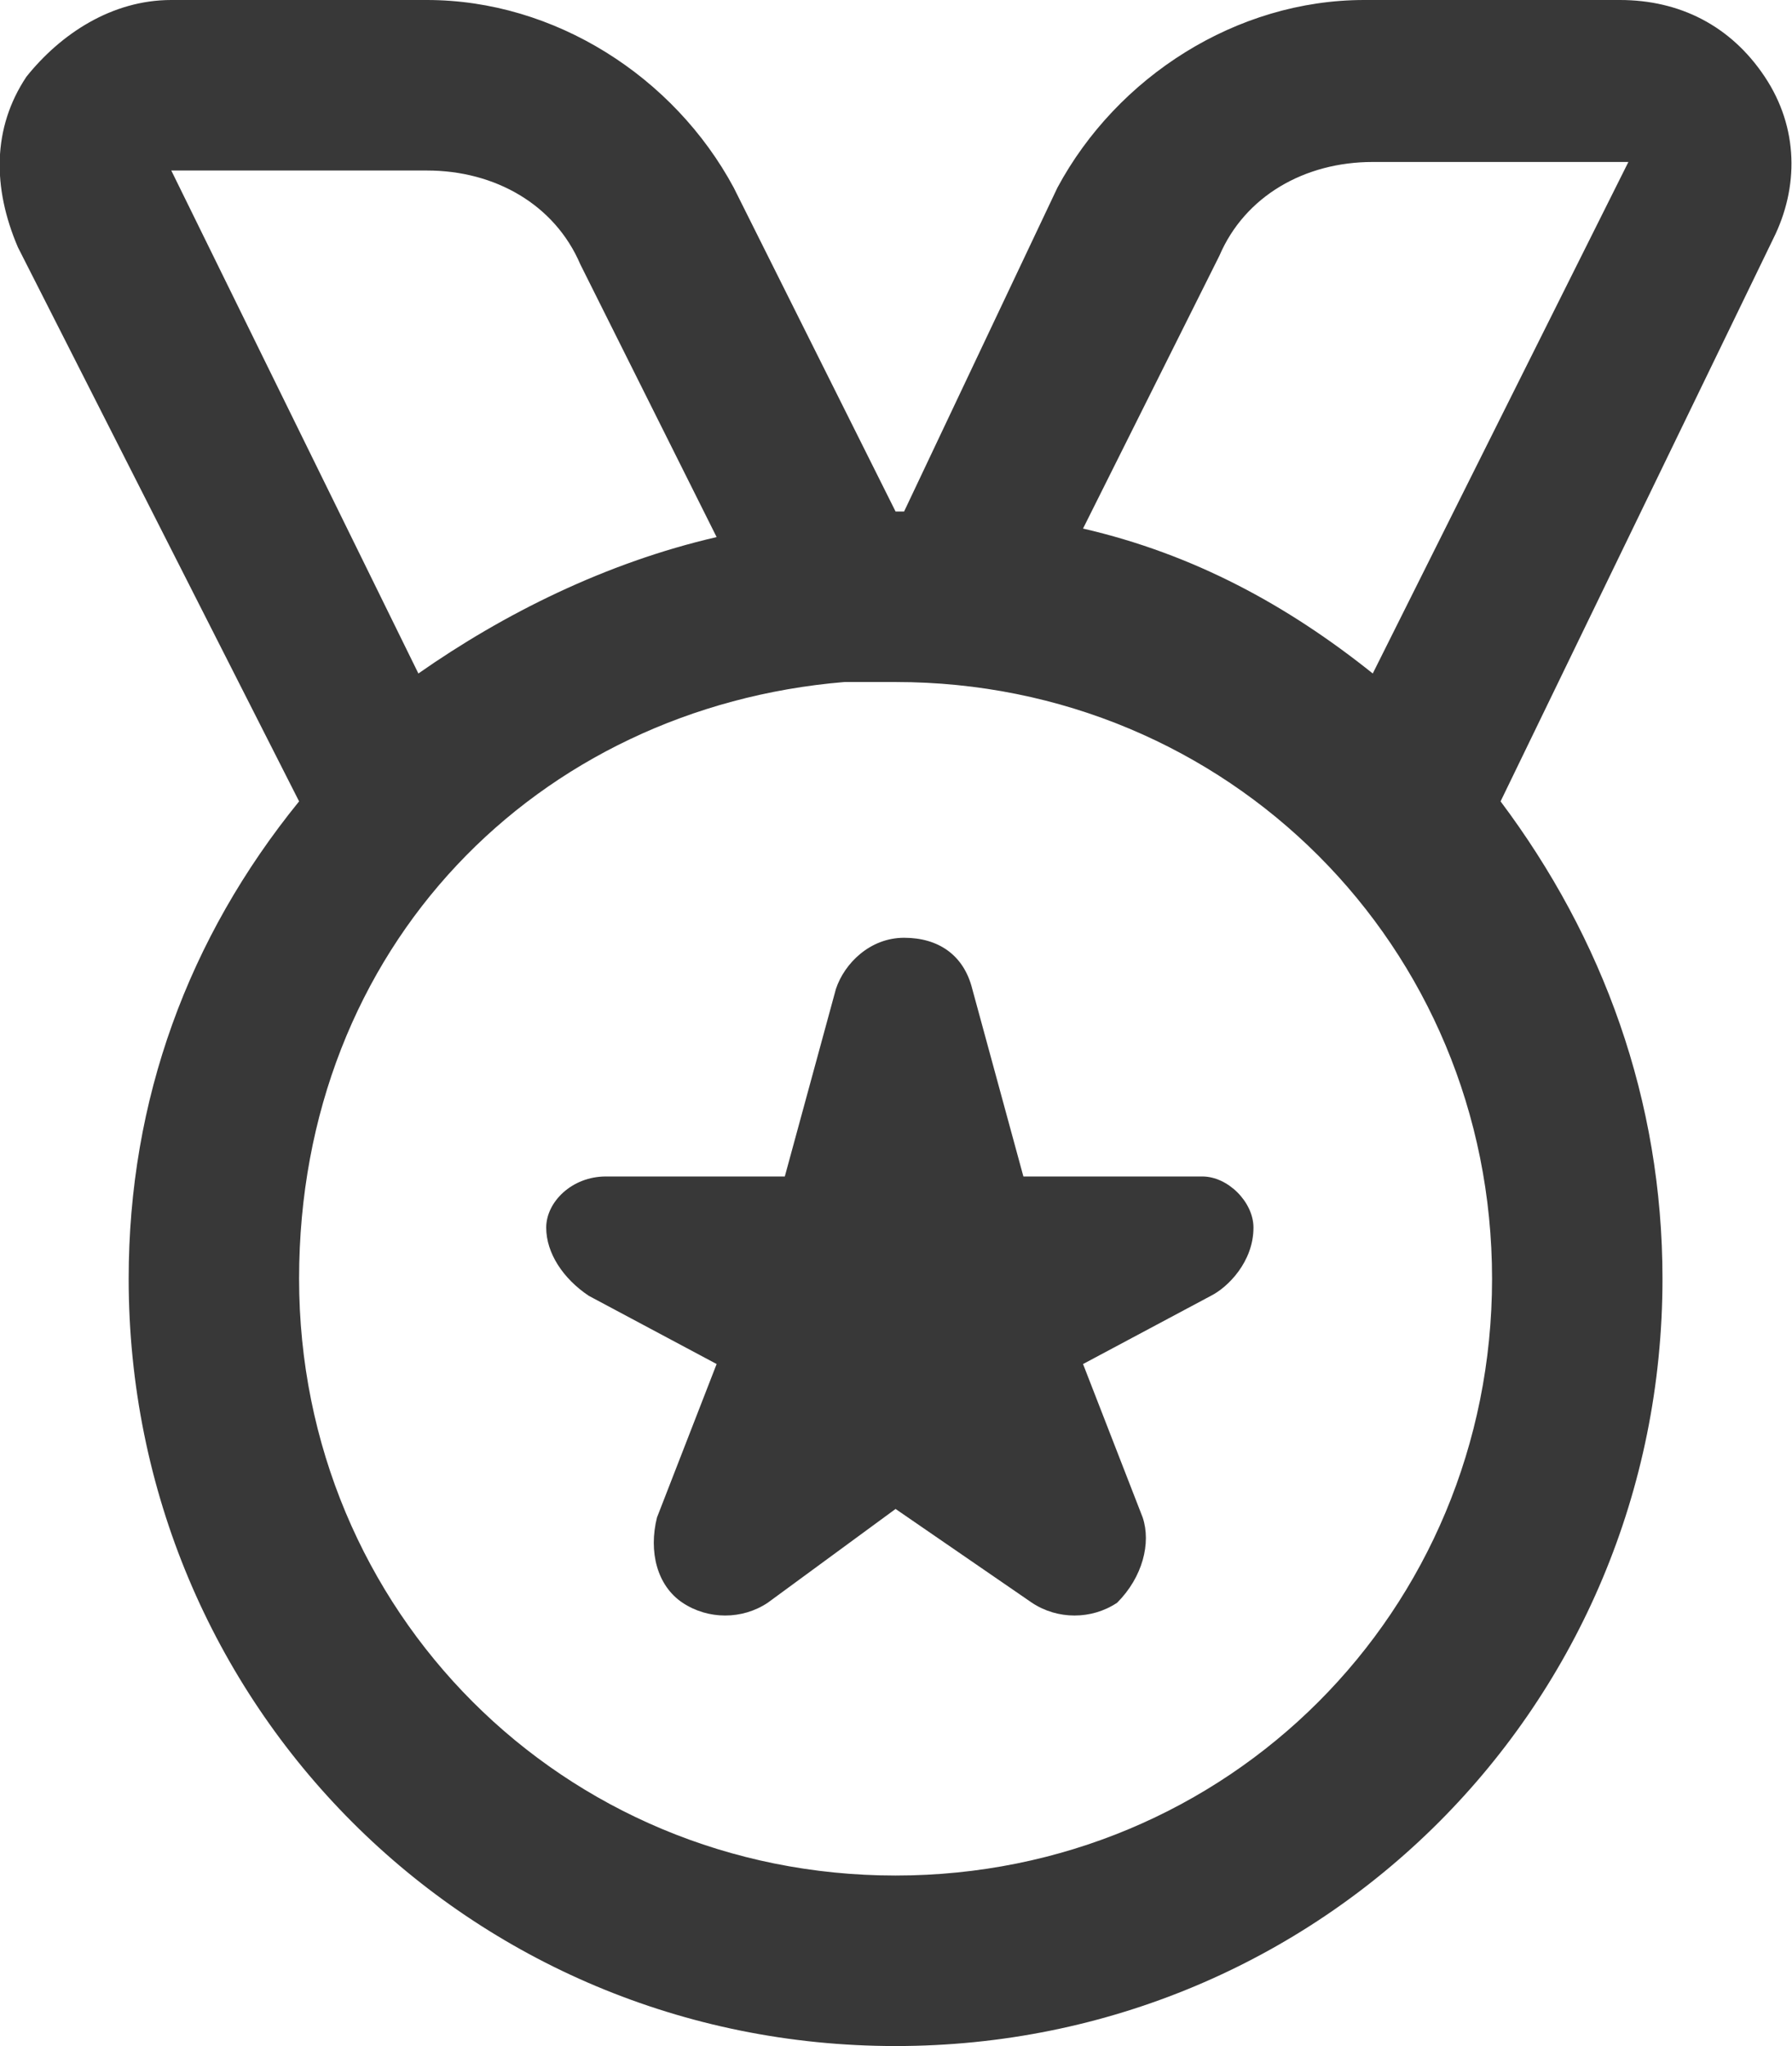 <?xml version="1.0" encoding="UTF-8"?><svg id="a" xmlns="http://www.w3.org/2000/svg" width="21.03" height="24" viewBox="0 0 21.03 24"><path d="M20.71,.9c-.4-.6-1-.9-1.7-.9h-3c-1.5,0-2.9,.9-3.6,2.2l-1.8,3.8h-.1l-1.9-3.8C7.91,.9,6.51,0,5.01,0H2.01C1.31,0,.71,.4,.31,.9-.09,1.5-.09,2.2,.21,2.9l3.3,6.5c-1.3,1.6-2,3.5-2,5.6,0,5,4,9,9,9s9-4,9-9c0-2.1-.7-4-1.9-5.6l3.2-6.6c.3-.6,.3-1.3-.1-1.9h0ZM5.01,2c.8,0,1.5,.4,1.8,1.1l1.6,3.2c-1.3,.3-2.5,.9-3.5,1.6L2.01,2h3Zm5.5,20c-3.9,0-7-3.1-7-7s2.8-6.7,6.4-7h.6c3.9,0,7,3.1,7,7s-3.1,7-7,7h0Zm5.6-14.1c-1-.8-2.1-1.4-3.4-1.7l1.6-3.2c.3-.7,1-1.1,1.8-1.1h3l-3,6h0Zm-1.4,6.5c0,.4-.3,.7-.5,.8l-1.5,.8,.7,1.8c.1,.3,0,.7-.3,1h0c-.3,.2-.7,.2-1,0l-1.6-1.1-1.5,1.1c-.3,.2-.7,.2-1,0h0c-.3-.2-.4-.6-.3-1l.7-1.8-1.5-.8c-.3-.2-.5-.5-.5-.8s.3-.6,.7-.6h2.1l.6-2.2c.1-.3,.4-.6,.8-.6s.7,.2,.8,.6l.6,2.2h2.1c.3,0,.6,.3,.6,.6Z" fill="#383838"/></svg>